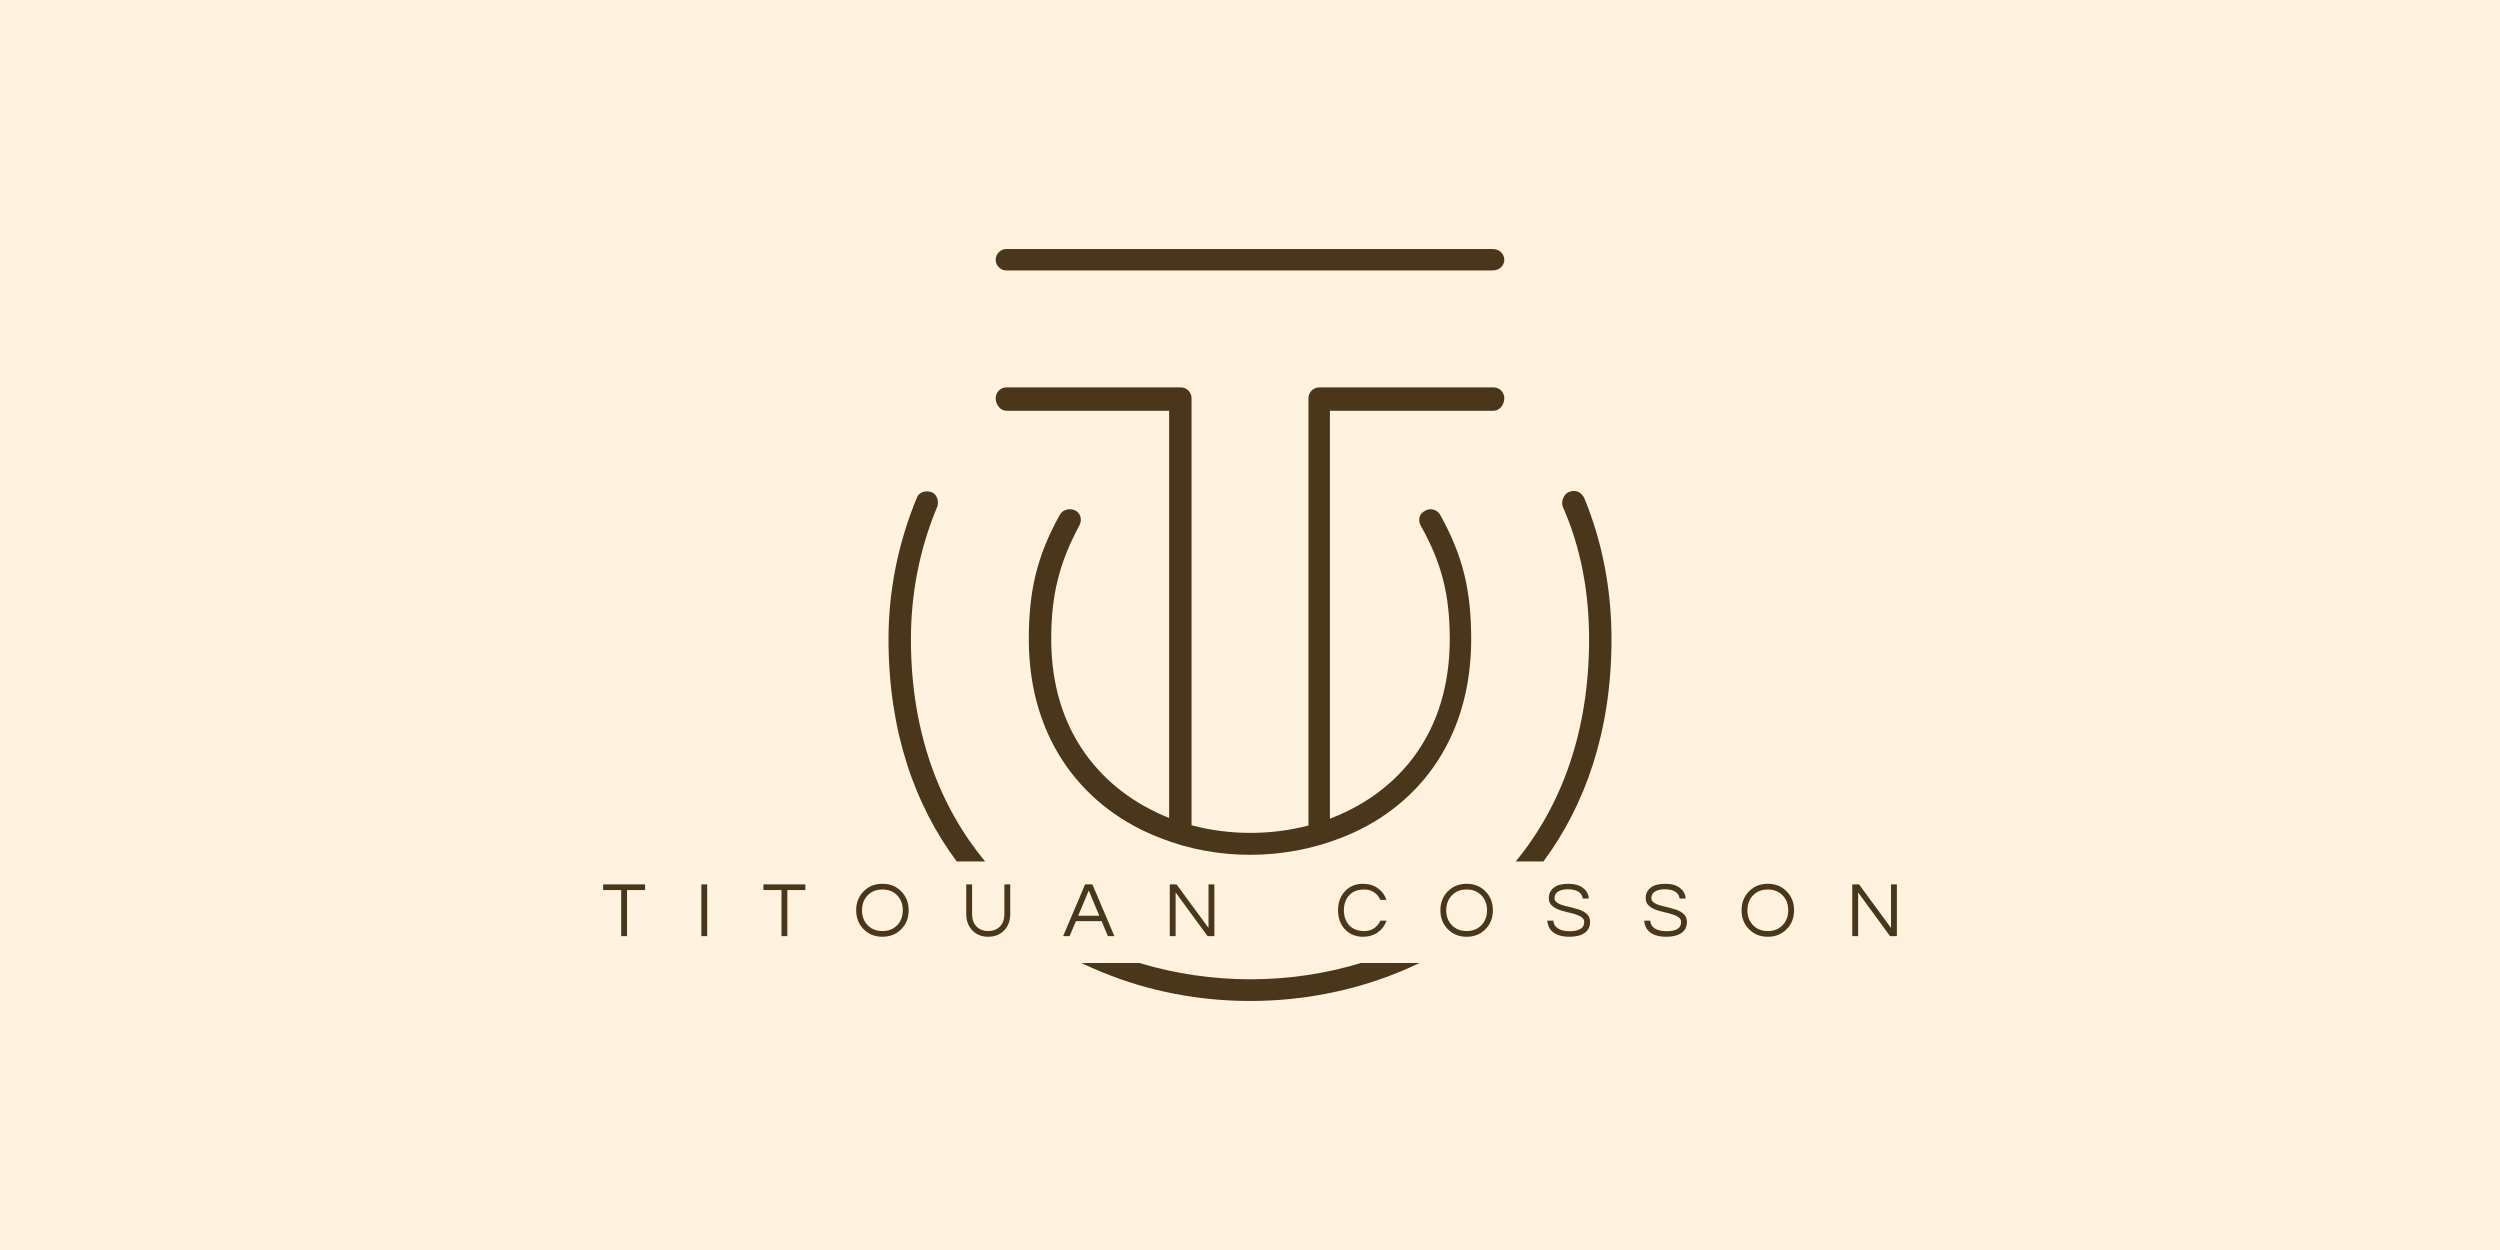 <?xml version="1.0" encoding="UTF-8" standalone="no"?><!-- Generator: Gravit.io --><svg xmlns="http://www.w3.org/2000/svg" xmlns:xlink="http://www.w3.org/1999/xlink" style="isolation:isolate" viewBox="0 0 512 256" width="512pt" height="256pt"><rect x="0" y="0" width="512" height="256" fill="#808080" stroke="none"/><defs><clipPath id="_clipPath_iQlH8y9dVaC7gJXBycbNhPTOy4Yjsfda"><rect width="512" height="256"/></clipPath></defs><g clip-path="url(#_clipPath_iQlH8y9dVaC7gJXBycbNhPTOy4Yjsfda)"><rect width="512" height="256" style="fill:rgb(255,243,223)"/><path d=" M 195.934 176.424 C 187.283 164.8 181.965 149.63 181.965 130.915 C 181.965 120.937 183.96 111.159 187.752 101.979 L 187.752 101.979 L 187.752 101.979 L 187.752 101.979 C 188.151 100.782 189.548 100.383 190.745 100.782 C 191.943 101.181 192.342 102.778 191.943 103.775 C 188.351 112.356 186.555 121.536 186.555 130.915 C 186.555 150.029 192.458 165.187 201.749 176.424 L 195.934 176.424 L 195.934 176.424 Z  M 221.466 197.224 C 222.911 197.917 224.379 198.563 225.867 199.163 C 244.825 206.946 267.175 206.946 286.332 199.163 C 287.809 198.563 289.266 197.917 290.7 197.224 L 278.699 197.224 C 264.117 201.672 248.064 201.672 233.358 197.224 L 221.466 197.224 L 221.466 197.224 Z  M 316.095 176.424 C 324.717 164.8 330.035 149.63 330.035 130.915 C 330.035 120.937 328.239 111.159 324.448 101.979 C 323.849 100.782 322.652 100.183 321.255 100.782 C 320.257 101.181 319.658 102.778 320.057 103.775 C 323.849 112.356 325.445 121.536 325.445 130.915 C 325.445 150.029 319.672 165.187 310.418 176.424 L 316.095 176.424 L 316.095 176.424 Z  M 267.973 169.065 L 267.973 81.532 C 267.973 80.335 268.971 79.337 270.168 79.337 L 305.889 79.337 L 305.889 79.337 L 305.889 79.337 C 307.086 79.337 308.084 80.335 308.084 81.532 C 308.084 82.929 307.086 84.126 305.889 84.126 L 272.364 84.126 L 272.364 167.666 L 272.364 167.666 C 272.564 167.59 272.763 167.512 272.962 167.434 C 286.532 162.046 296.909 150.072 296.909 130.915 C 296.909 121.935 295.312 115.35 290.922 107.567 L 290.922 107.567 L 290.922 107.567 C 290.324 106.37 290.723 105.172 291.92 104.574 C 292.918 103.975 294.315 104.374 294.913 105.372 C 299.703 113.953 301.299 121.137 301.299 130.915 C 301.299 152.068 289.725 165.837 274.559 171.624 C 262.785 176.214 249.215 176.214 237.641 171.624 C 222.475 165.837 210.701 152.068 210.701 130.915 C 210.701 121.137 212.297 113.953 217.087 105.372 C 217.685 104.374 219.082 103.975 220.28 104.574 C 221.277 105.172 221.676 106.37 221.078 107.567 C 216.887 115.35 215.291 121.935 215.291 130.915 C 215.291 150.072 225.867 162.046 239.237 167.434 C 239.304 167.46 239.37 167.486 239.437 167.512 L 239.437 84.126 L 206.111 84.126 L 206.111 84.126 L 206.111 84.126 C 204.914 84.126 203.916 82.929 203.916 81.532 C 203.916 80.335 204.914 79.337 206.111 79.337 L 241.832 79.337 C 243.029 79.337 244.027 80.335 244.027 81.532 L 244.027 169.012 L 244.027 169.012 C 251.775 171.08 260.213 171.098 267.973 169.065 L 267.973 169.065 L 267.973 169.065 Z  M 206.111 55.39 L 206.111 55.39 L 305.689 55.39 C 307.086 55.39 308.084 54.392 308.084 53.195 C 308.084 51.998 307.086 51 305.689 51 L 206.111 51 C 204.914 51 203.916 51.998 203.916 53.195 C 203.916 54.392 204.914 55.39 206.111 55.39 L 206.111 55.39 L 206.111 55.39 L 206.111 55.39 L 206.111 55.39 Z  M 279.424 190.68 L 279.424 190.68 L 279.424 190.68 Q 280.56 190.68 281.416 190.104 L 281.416 190.104 L 281.416 190.104 Q 282.272 189.528 282.688 188.552 L 282.688 188.552 L 283.952 188.552 L 283.952 188.552 Q 283.424 190.056 282.208 190.92 L 282.208 190.92 L 282.208 190.92 Q 280.912 191.848 279.152 191.848 L 279.152 191.848 L 279.152 191.848 Q 276.832 191.848 275.392 190.264 L 275.392 190.264 L 275.392 190.264 Q 274.032 188.744 274.032 186.424 L 274.032 186.424 L 274.032 186.424 Q 274.032 184.104 275.392 182.584 L 275.392 182.584 L 275.392 182.584 Q 276.832 181 279.152 181 L 279.152 181 L 279.152 181 Q 280.912 181 282.208 181.928 L 282.208 181.928 L 282.208 181.928 Q 283.424 182.792 283.952 184.296 L 283.952 184.296 L 282.688 184.296 L 282.688 184.296 Q 282.272 183.32 281.416 182.744 L 281.416 182.744 L 281.416 182.744 Q 280.56 182.168 279.424 182.168 L 279.424 182.168 L 279.424 182.168 Q 278.288 182.168 277.536 182.496 L 277.536 182.496 L 277.536 182.496 Q 276.784 182.824 276.272 183.4 L 276.272 183.4 L 276.272 183.4 Q 275.232 184.568 275.232 186.424 L 275.232 186.424 L 275.232 186.424 Q 275.232 188.28 276.272 189.448 L 276.272 189.448 L 276.272 189.448 Q 277.36 190.68 279.424 190.68 L 279.424 190.68 Z  M 300.368 190.68 L 300.368 190.68 L 300.368 190.68 Q 302.256 190.68 303.424 189.448 L 303.424 189.448 L 303.424 189.448 Q 304.544 188.264 304.544 186.424 L 304.544 186.424 L 304.544 186.424 Q 304.544 184.584 303.424 183.4 L 303.424 183.4 L 303.424 183.4 Q 302.256 182.168 300.368 182.168 L 300.368 182.168 L 300.368 182.168 Q 298.48 182.168 297.312 183.4 L 297.312 183.4 L 297.312 183.4 Q 296.192 184.584 296.192 186.424 L 296.192 186.424 L 296.192 186.424 Q 296.192 188.264 297.312 189.448 L 297.312 189.448 L 297.312 189.448 Q 298.48 190.68 300.368 190.68 L 300.368 190.68 Z  M 318.88 182.752 L 318.88 182.752 L 318.88 182.752 Q 318.576 183.016 318.472 183.336 L 318.472 183.336 L 318.472 183.336 Q 318.368 183.656 318.368 184.016 L 318.368 184.016 L 318.368 184.016 Q 318.368 184.376 318.68 184.68 L 318.68 184.68 L 318.68 184.68 Q 318.992 184.984 319.504 185.192 L 319.504 185.192 L 319.504 185.192 Q 320.016 185.4 320.672 185.56 L 320.672 185.56 L 320.672 185.56 Q 321.328 185.72 322.008 185.888 L 322.008 185.888 L 322.008 185.888 Q 322.688 186.056 323.344 186.272 L 323.344 186.272 L 323.344 186.272 Q 324 186.488 324.512 186.824 L 324.512 186.824 L 324.512 186.824 Q 325.648 187.544 325.648 188.792 L 325.648 188.792 L 325.648 188.792 Q 325.648 190.28 324.536 191.064 L 324.536 191.064 L 324.536 191.064 Q 323.424 191.848 321.456 191.848 L 321.456 191.848 L 321.456 191.848 Q 319.232 191.848 318.064 190.92 L 318.064 190.92 L 318.064 190.92 Q 317.024 190.088 316.88 188.552 L 316.88 188.552 L 318.128 188.552 L 318.128 188.552 Q 318.192 189.64 319.184 190.216 L 319.184 190.216 L 319.184 190.216 Q 320.048 190.712 321.472 190.712 L 321.472 190.712 L 321.472 190.712 Q 324.448 190.712 324.448 188.84 L 324.448 188.84 L 324.448 188.84 Q 324.448 188.2 323.912 187.832 L 323.912 187.832 L 323.912 187.832 Q 323.376 187.464 322.568 187.224 L 322.568 187.224 L 322.568 187.224 Q 321.76 186.984 320.824 186.776 L 320.824 186.776 L 320.824 186.776 Q 319.888 186.568 319.08 186.24 L 319.08 186.24 L 319.08 186.24 Q 318.272 185.912 317.736 185.376 L 317.736 185.376 L 317.736 185.376 Q 317.2 184.84 317.2 183.928 L 317.2 183.928 L 317.2 183.928 Q 317.2 182.632 318.192 181.816 L 318.192 181.816 L 318.192 181.816 Q 319.184 181 321.184 181 L 321.184 181 L 321.184 181 Q 323.2 181 324.304 181.928 L 324.304 181.928 L 324.304 181.928 Q 325.312 182.744 325.376 184.024 L 325.376 184.024 L 324.144 184.024 L 324.144 184.024 Q 323.984 182.712 322.448 182.28 L 322.448 182.28 L 322.448 182.28 Q 321.904 182.12 321.096 182.12 L 321.096 182.12 L 321.096 182.12 Q 320.288 182.12 319.736 182.304 L 319.736 182.304 L 319.736 182.304 Q 319.184 182.488 318.88 182.752 L 318.88 182.752 Z  M 338.72 182.752 L 338.72 182.752 L 338.72 182.752 Q 338.416 183.016 338.312 183.336 L 338.312 183.336 L 338.312 183.336 Q 338.208 183.656 338.208 184.016 L 338.208 184.016 L 338.208 184.016 Q 338.208 184.376 338.52 184.68 L 338.52 184.68 L 338.52 184.68 Q 338.832 184.984 339.344 185.192 L 339.344 185.192 L 339.344 185.192 Q 339.856 185.4 340.512 185.56 L 340.512 185.56 L 340.512 185.56 Q 341.168 185.72 341.848 185.888 L 341.848 185.888 L 341.848 185.888 Q 342.528 186.056 343.184 186.272 L 343.184 186.272 L 343.184 186.272 Q 343.84 186.488 344.352 186.824 L 344.352 186.824 L 344.352 186.824 Q 345.488 187.544 345.488 188.792 L 345.488 188.792 L 345.488 188.792 Q 345.488 190.28 344.376 191.064 L 344.376 191.064 L 344.376 191.064 Q 343.264 191.848 341.296 191.848 L 341.296 191.848 L 341.296 191.848 Q 339.072 191.848 337.904 190.92 L 337.904 190.92 L 337.904 190.92 Q 336.864 190.088 336.72 188.552 L 336.72 188.552 L 337.968 188.552 L 337.968 188.552 Q 338.032 189.64 339.024 190.216 L 339.024 190.216 L 339.024 190.216 Q 339.888 190.712 341.312 190.712 L 341.312 190.712 L 341.312 190.712 Q 344.288 190.712 344.288 188.84 L 344.288 188.84 L 344.288 188.84 Q 344.288 188.2 343.752 187.832 L 343.752 187.832 L 343.752 187.832 Q 343.216 187.464 342.408 187.224 L 342.408 187.224 L 342.408 187.224 Q 341.6 186.984 340.664 186.776 L 340.664 186.776 L 340.664 186.776 Q 339.728 186.568 338.92 186.24 L 338.92 186.24 L 338.92 186.24 Q 338.112 185.912 337.576 185.376 L 337.576 185.376 L 337.576 185.376 Q 337.04 184.84 337.04 183.928 L 337.04 183.928 L 337.04 183.928 Q 337.04 182.632 338.032 181.816 L 338.032 181.816 L 338.032 181.816 Q 339.024 181 341.024 181 L 341.024 181 L 341.024 181 Q 343.04 181 344.144 181.928 L 344.144 181.928 L 344.144 181.928 Q 345.152 182.744 345.216 184.024 L 345.216 184.024 L 343.984 184.024 L 343.984 184.024 Q 343.824 182.712 342.288 182.28 L 342.288 182.28 L 342.288 182.28 Q 341.744 182.12 340.936 182.12 L 340.936 182.12 L 340.936 182.12 Q 340.128 182.12 339.576 182.304 L 339.576 182.304 L 339.576 182.304 Q 339.024 182.488 338.72 182.752 L 338.72 182.752 Z  M 362.048 190.68 L 362.048 190.68 L 362.048 190.68 Q 363.936 190.68 365.104 189.448 L 365.104 189.448 L 365.104 189.448 Q 366.224 188.264 366.224 186.424 L 366.224 186.424 L 366.224 186.424 Q 366.224 184.584 365.104 183.4 L 365.104 183.4 L 365.104 183.4 Q 363.936 182.168 362.048 182.168 L 362.048 182.168 L 362.048 182.168 Q 360.16 182.168 358.992 183.4 L 358.992 183.4 L 358.992 183.4 Q 357.872 184.584 357.872 186.424 L 357.872 186.424 L 357.872 186.424 Q 357.872 188.264 358.992 189.448 L 358.992 189.448 L 358.992 189.448 Q 360.16 190.68 362.048 190.68 L 362.048 190.68 Z  M 387.28 181.128 L 388.48 181.128 L 388.48 191.72 L 387.088 191.72 L 380.544 182.776 L 380.544 191.72 L 379.344 191.72 L 379.344 181.128 L 380.736 181.128 L 387.28 190.04 L 387.28 181.128 L 387.28 181.128 Z  M 132.112 181.128 L 132.112 182.28 L 128.416 182.28 L 128.416 191.72 L 127.216 191.72 L 127.216 182.28 L 123.52 182.28 L 123.52 181.128 L 132.112 181.128 L 132.112 181.128 Z  M 144.832 181.128 L 144.832 191.72 L 143.632 191.72 L 143.632 181.128 L 144.832 181.128 L 144.832 181.128 Z  M 164.944 181.128 L 164.944 182.28 L 161.248 182.28 L 161.248 191.72 L 160.048 191.72 L 160.048 182.28 L 156.352 182.28 L 156.352 181.128 L 164.944 181.128 L 164.944 181.128 Z  M 180.72 190.68 L 180.72 190.68 L 180.72 190.68 Q 182.608 190.68 183.776 189.448 L 183.776 189.448 L 183.776 189.448 Q 184.896 188.264 184.896 186.424 L 184.896 186.424 L 184.896 186.424 Q 184.896 184.584 183.776 183.4 L 183.776 183.4 L 183.776 183.4 Q 182.608 182.168 180.72 182.168 L 180.72 182.168 L 180.72 182.168 Q 178.832 182.168 177.664 183.4 L 177.664 183.4 L 177.664 183.4 Q 176.544 184.584 176.544 186.424 L 176.544 186.424 L 176.544 186.424 Q 176.544 188.264 177.664 189.448 L 177.664 189.448 L 177.664 189.448 Q 178.832 190.68 180.72 190.68 L 180.72 190.68 Z  M 205.696 181.128 L 206.896 181.128 L 206.896 187.16 L 206.896 187.16 Q 206.896 189.272 205.64 190.56 L 205.64 190.56 L 205.64 190.56 Q 204.384 191.848 202.384 191.848 L 202.384 191.848 L 202.384 191.848 Q 200.4 191.848 199.144 190.56 L 199.144 190.56 L 199.144 190.56 Q 197.888 189.272 197.888 187.16 L 197.888 187.16 L 197.888 181.128 L 199.088 181.128 L 199.088 187.192 L 199.088 187.192 Q 199.088 188.904 200.112 189.864 L 200.112 189.864 L 200.112 189.864 Q 200.992 190.68 202.384 190.68 L 202.384 190.68 L 202.384 190.68 Q 203.776 190.68 204.672 189.864 L 204.672 189.864 L 204.672 189.864 Q 205.696 188.92 205.696 187.192 L 205.696 187.192 L 205.696 181.128 L 205.696 181.128 Z  M 220.816 187.544 L 225.136 187.544 L 222.976 182.376 L 220.816 187.544 L 220.816 187.544 Z  M 247.504 181.128 L 248.704 181.128 L 248.704 191.72 L 247.312 191.72 L 240.768 182.776 L 240.768 191.72 L 239.568 191.72 L 239.568 181.128 L 240.96 181.128 L 247.504 190.04 L 247.504 181.128 L 247.504 181.128 Z  M 300.368 181 L 300.368 181 L 300.368 181 Q 302.736 181 304.256 182.584 L 304.256 182.584 L 304.256 182.584 Q 305.744 184.12 305.744 186.424 L 305.744 186.424 L 305.744 186.424 Q 305.744 188.728 304.256 190.264 L 304.256 190.264 L 304.256 190.264 Q 302.736 191.848 300.368 191.848 L 300.368 191.848 L 300.368 191.848 Q 298 191.848 296.48 190.264 L 296.48 190.264 L 296.48 190.264 Q 294.992 188.728 294.992 186.424 L 294.992 186.424 L 294.992 186.424 Q 294.992 184.12 296.48 182.584 L 296.48 182.584 L 296.48 182.584 Q 298 181 300.368 181 L 300.368 181 Z  M 362.048 181 L 362.048 181 L 362.048 181 Q 364.416 181 365.936 182.584 L 365.936 182.584 L 365.936 182.584 Q 367.424 184.12 367.424 186.424 L 367.424 186.424 L 367.424 186.424 Q 367.424 188.728 365.936 190.264 L 365.936 190.264 L 365.936 190.264 Q 364.416 191.848 362.048 191.848 L 362.048 191.848 L 362.048 191.848 Q 359.68 191.848 358.16 190.264 L 358.16 190.264 L 358.16 190.264 Q 356.672 188.728 356.672 186.424 L 356.672 186.424 L 356.672 186.424 Q 356.672 184.12 358.16 182.584 L 358.16 182.584 L 358.16 182.584 Q 359.68 181 362.048 181 L 362.048 181 Z  M 180.72 181 L 180.72 181 L 180.72 181 Q 183.088 181 184.608 182.584 L 184.608 182.584 L 184.608 182.584 Q 186.096 184.12 186.096 186.424 L 186.096 186.424 L 186.096 186.424 Q 186.096 188.728 184.608 190.264 L 184.608 190.264 L 184.608 190.264 Q 183.088 191.848 180.72 191.848 L 180.72 191.848 L 180.72 191.848 Q 178.352 191.848 176.832 190.264 L 176.832 190.264 L 176.832 190.264 Q 175.344 188.728 175.344 186.424 L 175.344 186.424 L 175.344 186.424 Q 175.344 184.12 176.832 182.584 L 176.832 182.584 L 176.832 182.584 Q 178.352 181 180.72 181 L 180.72 181 Z  M 223.728 181.128 L 228.224 191.72 L 226.896 191.72 L 225.6 188.648 L 220.352 188.648 L 219.056 191.72 L 217.728 191.72 L 222.224 181.128 L 223.728 181.128 L 223.728 181.128 Z " fill-rule="evenodd" fill="rgb(73,54,27)"/></g></svg>